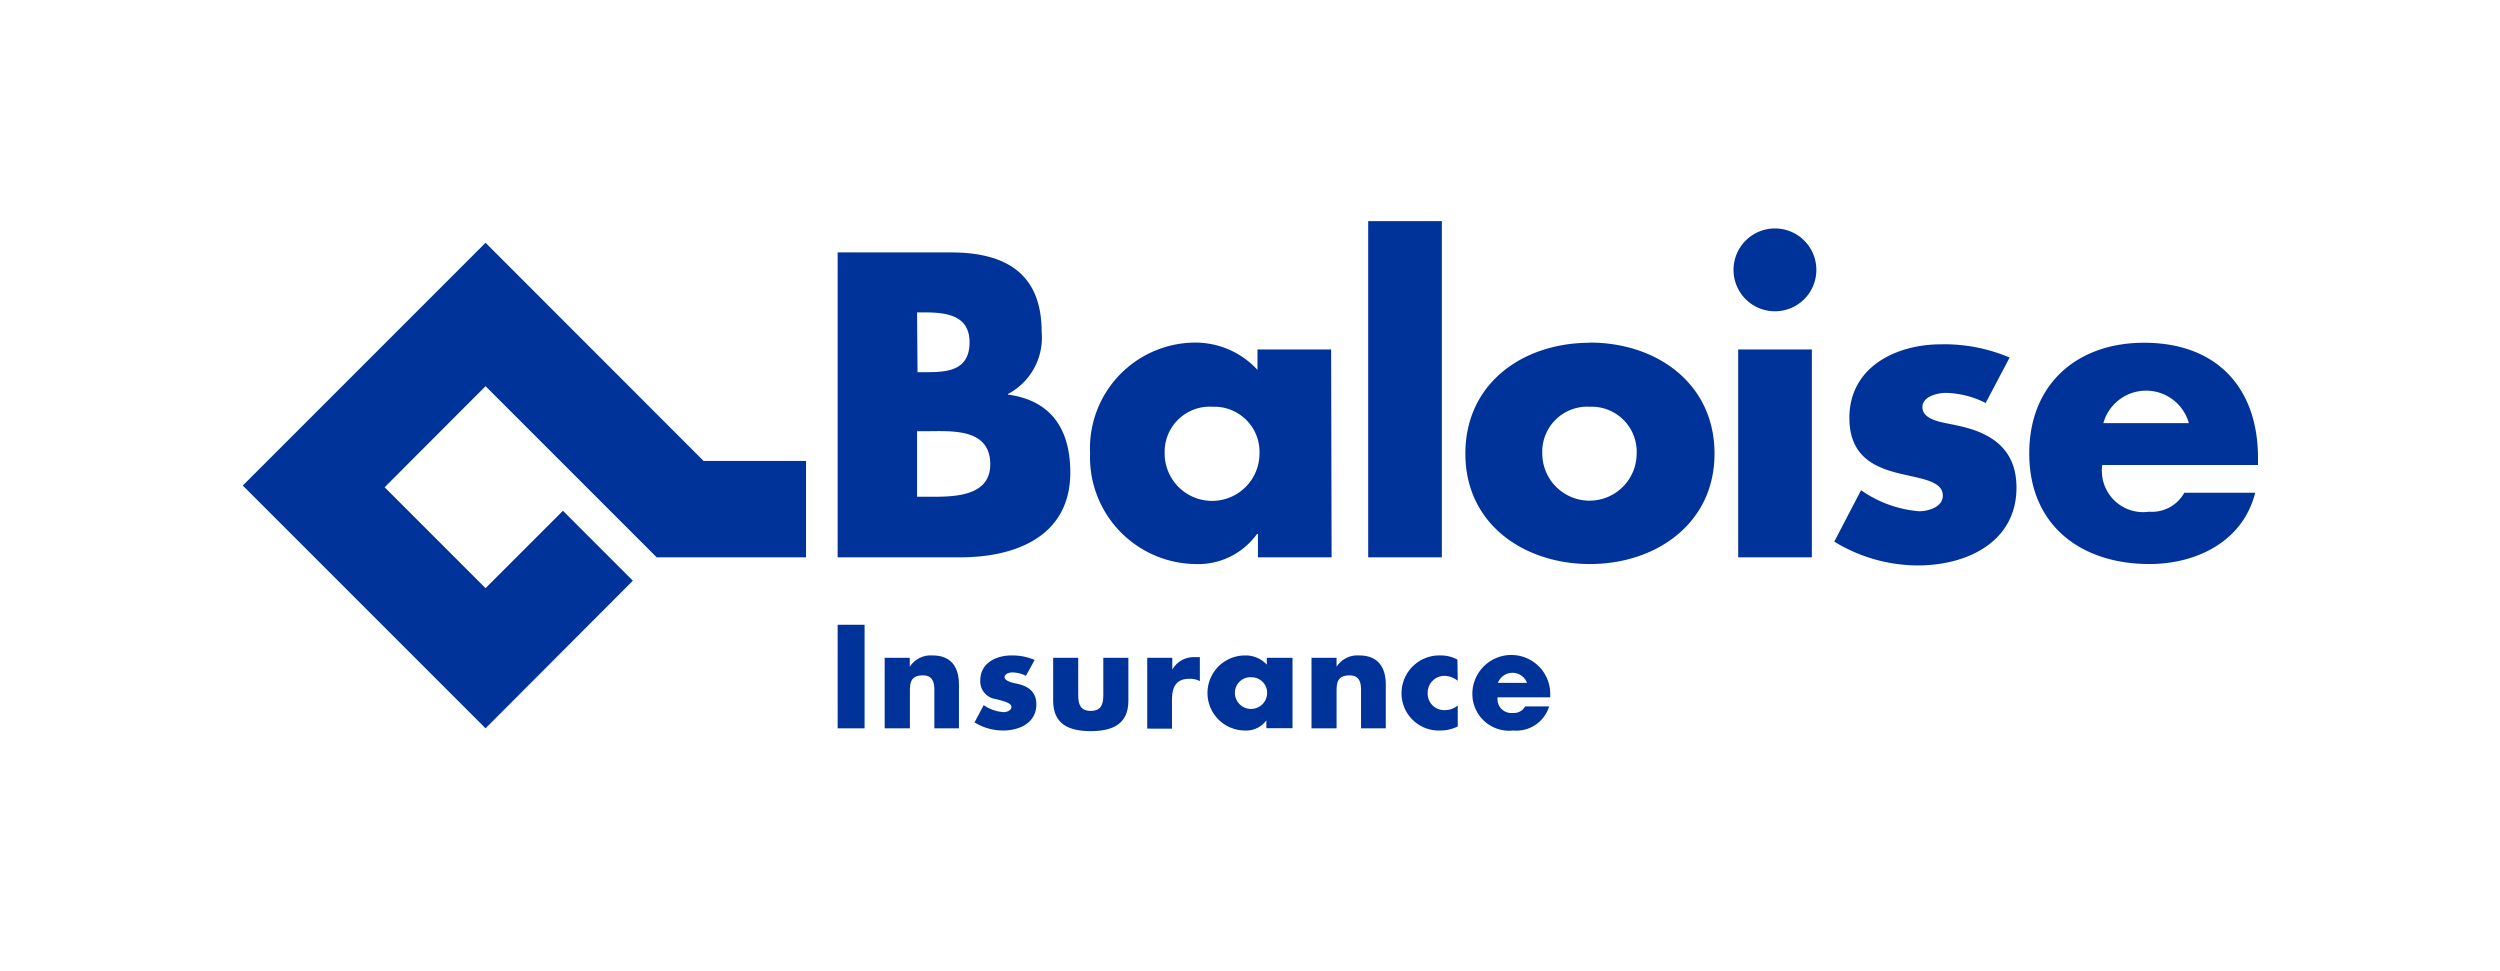 <svg xmlns="http://www.w3.org/2000/svg" viewBox="0 0 160.54 62.36"><defs><style>.cls-1{fill:none;}.cls-2{fill:#039;}</style></defs><title>BAI_en_100_3c</title><g id="Schutzraum_Baloise" data-name="Schutzraum Baloise"><rect class="cls-1" width="160.54" height="62.36"/></g><g id="Logo"><g id="Bildzeichen"><polygon class="cls-2" points="36.15 32.8 40.64 37.29 31.18 46.77 15.59 31.18 31.18 15.59 45.18 29.6 51.76 29.6 51.76 35.79 42.17 35.79 31.18 24.8 24.7 31.29 31.18 37.77 36.15 32.8 36.15 32.8"/></g><g id="Baloise"><path class="cls-2" d="M58.89,27.69h.52c1.66,0,4.18-.23,4.18,2.13,0,2.16-2.54,2.08-4.05,2.08h-.65Zm2.76,8.1c3.58,0,7.08-1.35,7.08-5.45,0-2.73-1.19-4.62-4-5V25.3a4.09,4.09,0,0,0,2.16-4c0-3.75-2.33-5.09-5.82-5.09H53.79V35.79ZM58.89,20.06h.37c1.38,0,3,.11,3,1.92s-1.41,1.92-2.76,1.92h-.58Z"/><path class="cls-2" d="M77.88,26.12a2.9,2.9,0,0,1,3,3,3,3,0,0,1-6.09,0A2.9,2.9,0,0,1,77.88,26.12Zm7.6-3.68H80.75v1.31A5.44,5.44,0,0,0,76.62,22,6.79,6.79,0,0,0,70,29.1a6.86,6.86,0,0,0,6.72,7.12,4.66,4.66,0,0,0,4-1.93h.06v1.5h4.73Z"/><path class="cls-2" d="M92.59,35.79H87.86V14.2h4.73Z"/><path class="cls-2" d="M102.1,26.12a2.89,2.89,0,0,1,3,3,3,3,0,0,1-6.06,0A2.89,2.89,0,0,1,102.1,26.12Zm0-4.11c-4.28,0-8,2.58-8,7.12s3.78,7.09,8,7.09,8-2.58,8-7.09S106.38,22,102.1,22Z"/><path class="cls-2" d="M116.35,35.79h-4.73V22.44h4.73Zm.29-18.47A2.66,2.66,0,1,1,114,14.67,2.66,2.66,0,0,1,116.64,17.32Z"/><path class="cls-2" d="M127.51,25.88a5.88,5.88,0,0,0-2.55-.65c-.55,0-1.51.23-1.51.91,0,.91,1.51,1,2.16,1.17,2.21.44,3.88,1.48,3.88,4,0,3.51-3.2,5-6.33,5a10.32,10.32,0,0,1-5.37-1.53l1.72-3.3a7.55,7.55,0,0,0,3.73,1.35c.61,0,1.52-.28,1.52-1,0-1-1.52-1.09-3-1.48s-3-1.12-3-3.51c0-3.28,3-4.73,5.89-4.73a10.69,10.69,0,0,1,4.4.85Z"/><path class="cls-2" d="M135.07,27.17a2.85,2.85,0,0,1,5.49,0ZM145,29.41c0-4.54-2.68-7.4-7.31-7.4-4.34,0-7.38,2.68-7.38,7.11,0,4.6,3.3,7.1,7.72,7.1,3,0,6-1.43,6.79-4.58h-4.55A2.38,2.38,0,0,1,138,32.86a2.65,2.65,0,0,1-3-3h10Z"/></g><g id="Insurance"><path class="cls-2" d="M55.52,46.77H53.79V40.12h1.73Z"/><path class="cls-2" d="M58.42,42.82h0a1.6,1.6,0,0,1,1.46-.73c1.22,0,1.7.77,1.7,1.88v2.8H60V44.56c0-.43.07-1.19-.73-1.19s-.84.49-.84,1.05v2.35H56.81V42.24h1.61Z"/><path class="cls-2" d="M65.88,43.4a2,2,0,0,0-.86-.22c-.19,0-.51.08-.51.31s.51.36.73.4c.75.15,1.31.5,1.31,1.34,0,1.19-1.08,1.68-2.14,1.68a3.5,3.5,0,0,1-1.83-.52l.59-1.11a2.53,2.53,0,0,0,1.27.45c.2,0,.51-.09.51-.34s-.51-.37-1-.5a1.14,1.14,0,0,1-1-1.2c0-1.1,1-1.6,2-1.6a3.63,3.63,0,0,1,1.49.29Z"/><path class="cls-2" d="M69.24,42.24v2.41c0,.58.14,1,.8,1s.81-.4.81-1V42.24h1.61V45c0,1.49-1,1.95-2.42,1.95s-2.41-.46-2.41-1.95V42.24Z"/><path class="cls-2" d="M75.28,43h0a1.58,1.58,0,0,1,1.46-.8h.31v1.54a1.33,1.33,0,0,0-.68-.15c-.89,0-1.11.59-1.11,1.37v1.83H73.67V42.24h1.61Z"/><path class="cls-2" d="M80.37,43.49a1,1,0,0,1,1,1,1,1,0,0,1-2.07,0A1,1,0,0,1,80.37,43.49ZM83,42.24H81.35v.44a1.86,1.86,0,0,0-1.4-.59,2.41,2.41,0,0,0,0,4.82,1.6,1.6,0,0,0,1.37-.65h0v.5H83Z"/><path class="cls-2" d="M85.83,42.82h0a1.58,1.58,0,0,1,1.45-.73c1.22,0,1.71.77,1.71,1.88v2.8H87.4V44.56c0-.43.07-1.19-.73-1.19s-.84.49-.84,1.05v2.35H84.22V42.24h1.61Z"/><path class="cls-2" d="M93.61,43.72a1.4,1.4,0,0,0-.83-.32,1.08,1.08,0,0,0-1.1,1.1,1.06,1.06,0,0,0,1.13,1.1,1.24,1.24,0,0,0,.8-.3v1.35a2.47,2.47,0,0,1-1.13.26A2.39,2.39,0,0,1,90,44.55a2.43,2.43,0,0,1,2.53-2.46,2.17,2.17,0,0,1,1.06.27Z"/><path class="cls-2" d="M96.19,43.85a1,1,0,0,1,1.87,0Zm3.36.76a2.5,2.5,0,0,0-5-.1,2.36,2.36,0,0,0,2.62,2.4,2.2,2.2,0,0,0,2.31-1.55H97.94a.8.8,0,0,1-.77.42.89.89,0,0,1-1-1h3.38Z"/></g></g></svg>